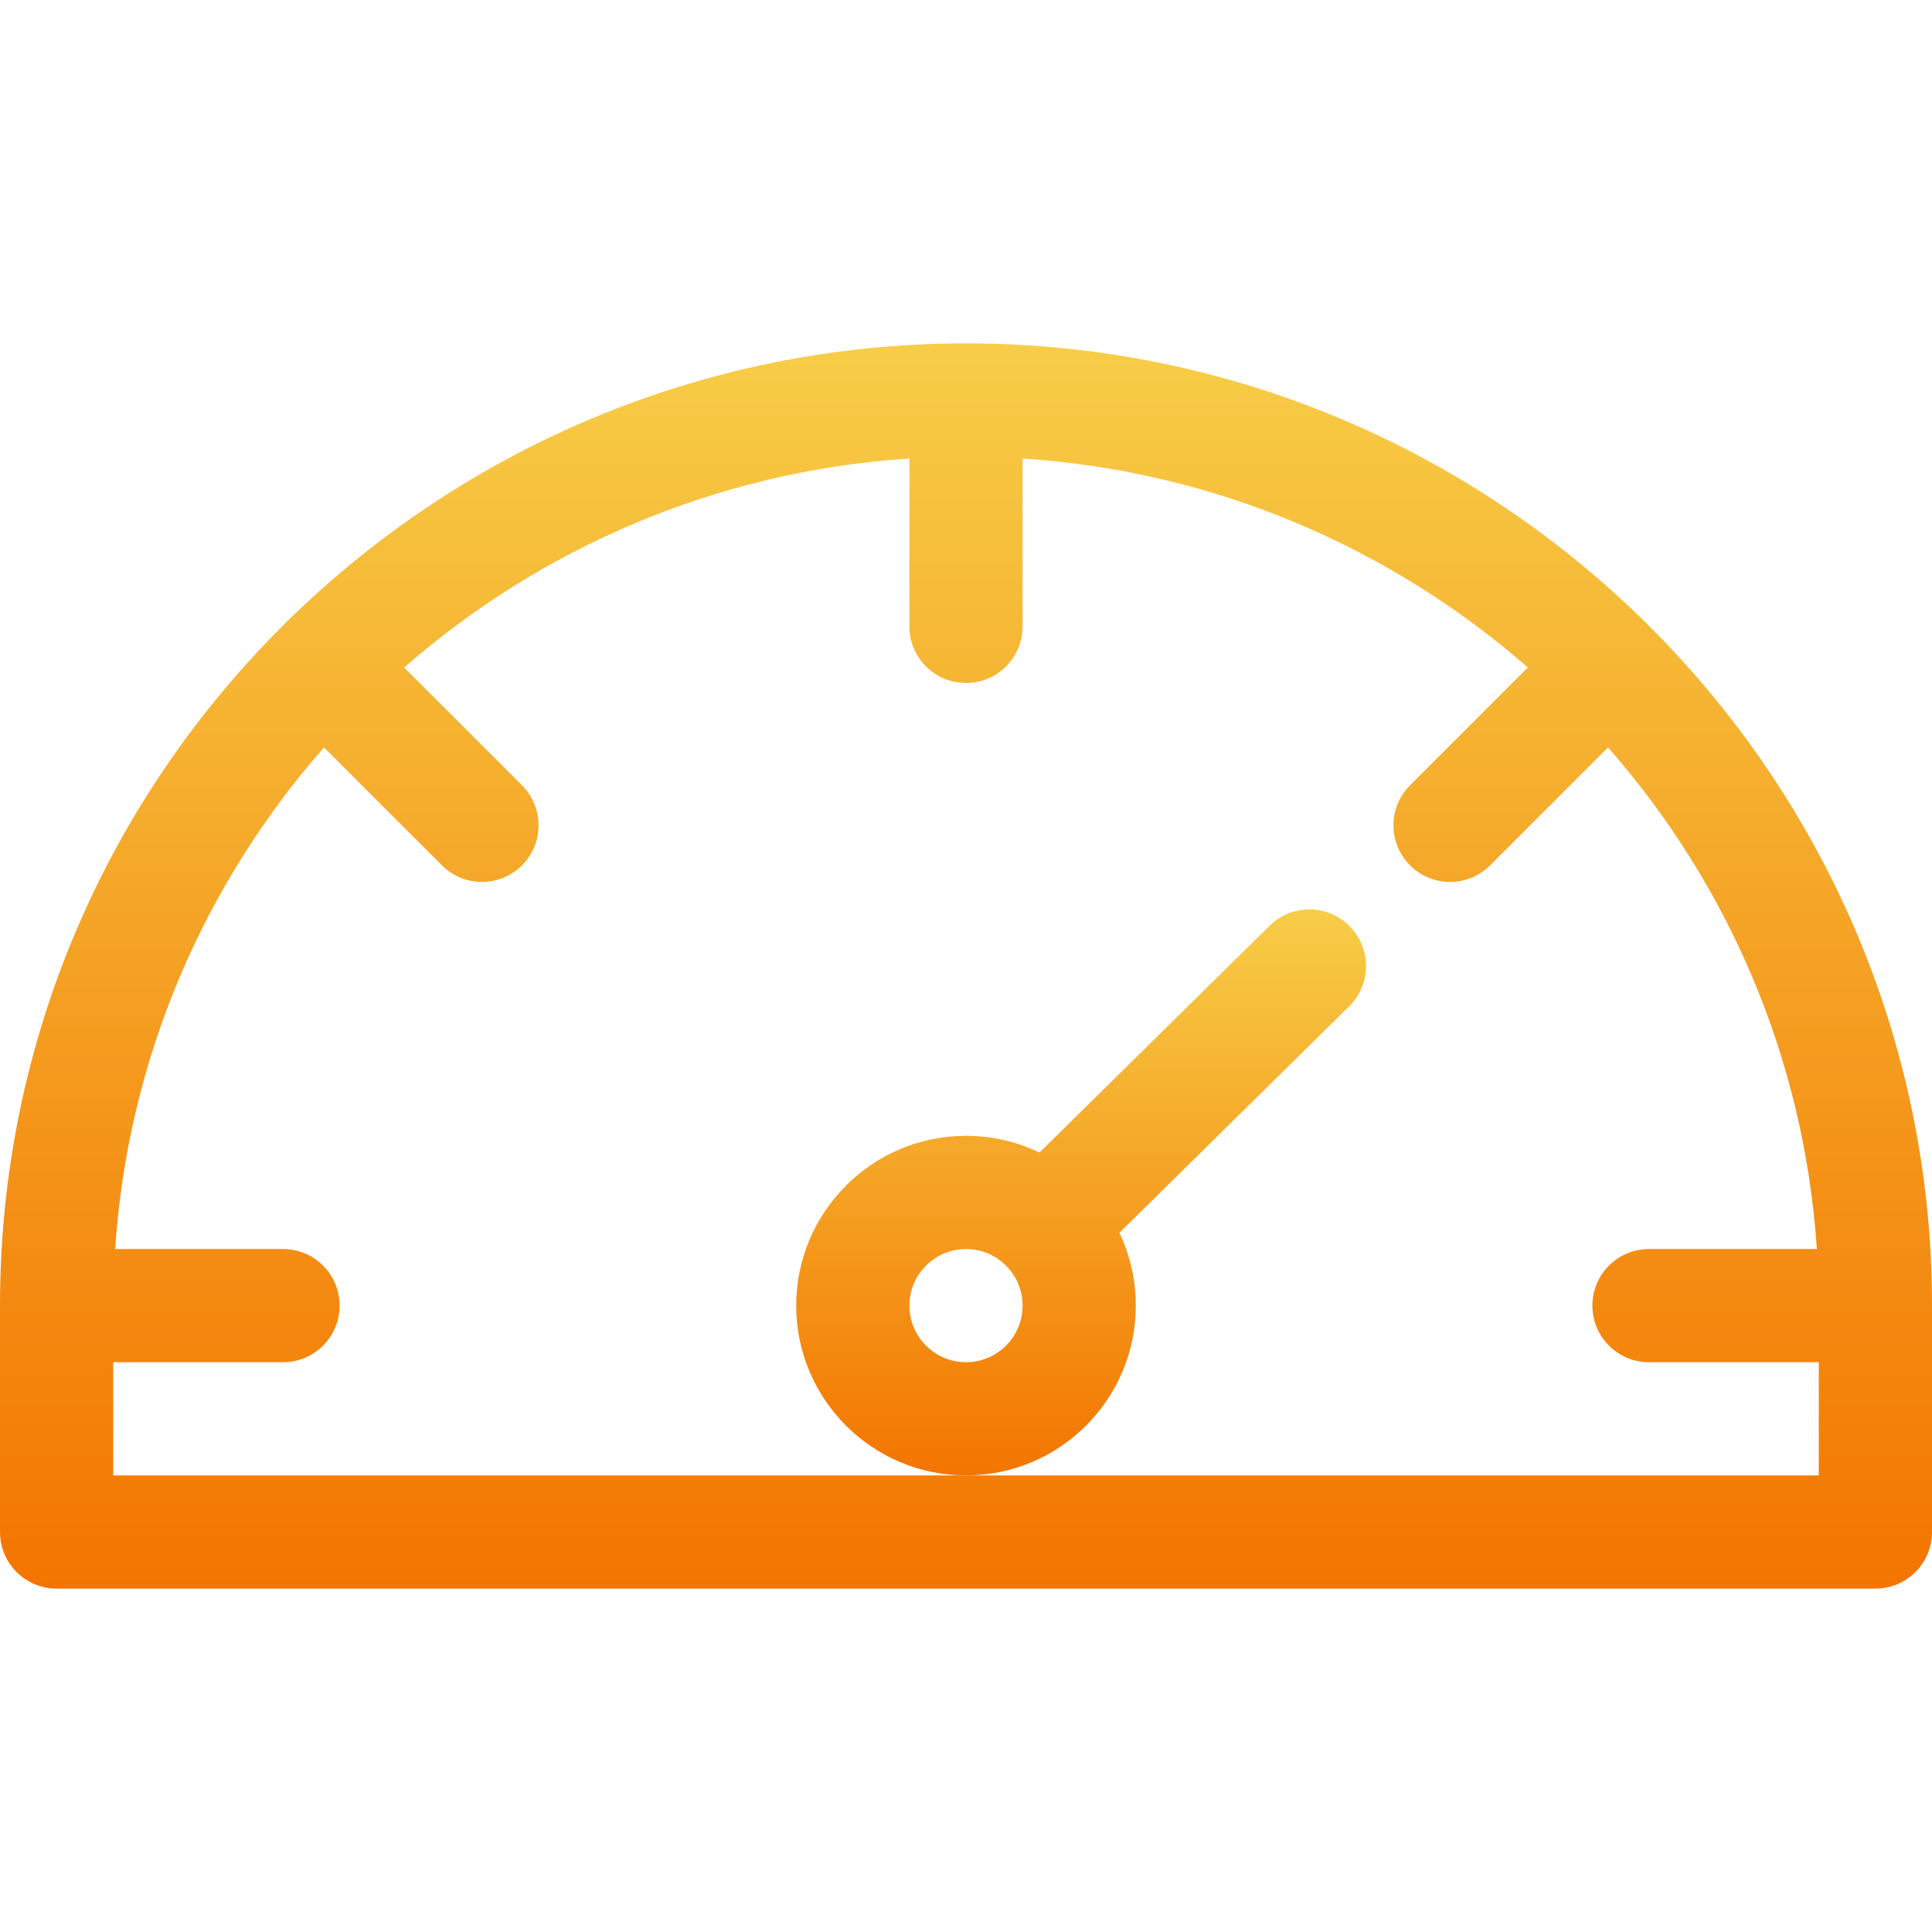<svg width="92" height="92" viewBox="0 0 92 92" fill="none" xmlns="http://www.w3.org/2000/svg">
<path d="M46 16.352C20.765 16.352 0 36.745 0 62.172V72.953C0 74.442 1.207 75.648 2.695 75.648H89.305C90.793 75.648 92 74.442 92 72.953V62.172C92 36.896 71.343 16.352 46 16.352ZM78.523 64.867H86.609V70.258H5.391V64.867H13.477C14.965 64.867 16.172 63.661 16.172 62.172C16.172 60.683 14.965 59.477 13.477 59.477H5.483C6.088 50.365 9.738 42.069 15.428 35.591L21.044 41.207C22.097 42.26 23.803 42.26 24.856 41.207C25.908 40.154 25.908 38.448 24.856 37.395L19.245 31.785C25.763 26.089 34.122 22.436 43.305 21.833V29.828C43.305 31.317 44.511 32.523 46 32.523C47.489 32.523 48.695 31.317 48.695 29.828V21.833C57.878 22.436 66.237 26.089 72.755 31.784L67.144 37.395C66.092 38.448 66.092 40.154 67.144 41.207C68.197 42.26 69.903 42.26 70.956 41.207L76.572 35.591C82.263 42.069 85.912 50.365 86.517 59.477H78.523C77.035 59.477 75.828 60.683 75.828 62.172C75.828 63.66 77.035 64.867 78.523 64.867Z" fill="url(#paint0_linear)"/>
<path d="M54.086 62.172C54.086 60.931 53.804 59.755 53.303 58.704L64.244 47.92C65.304 46.874 65.316 45.168 64.271 44.108C63.226 43.048 61.52 43.035 60.46 44.08L49.5 54.883C48.44 54.372 47.253 54.086 46 54.086C41.541 54.086 37.914 57.713 37.914 62.172C37.914 66.63 41.541 70.258 46 70.258C50.459 70.258 54.086 66.63 54.086 62.172ZM46 64.867C44.514 64.867 43.305 63.658 43.305 62.172C43.305 60.686 44.514 59.477 46 59.477C47.486 59.477 48.695 60.686 48.695 62.172C48.695 63.658 47.486 64.867 46 64.867Z" fill="url(#paint1_linear)"/>
<defs>
<linearGradient id="paint0_linear" x1="46" y1="16.352" x2="46" y2="75.648" gradientUnits="userSpaceOnUse">
<stop stop-color="#F7CD47"/>
<stop offset="1" stop-color="#F37500"/>
</linearGradient>
<linearGradient id="paint1_linear" x1="51.48" y1="43.304" x2="51.48" y2="70.258" gradientUnits="userSpaceOnUse">
<stop stop-color="#F7CD47"/>
<stop offset="1" stop-color="#F37500"/>
</linearGradient>
</defs>
</svg>
